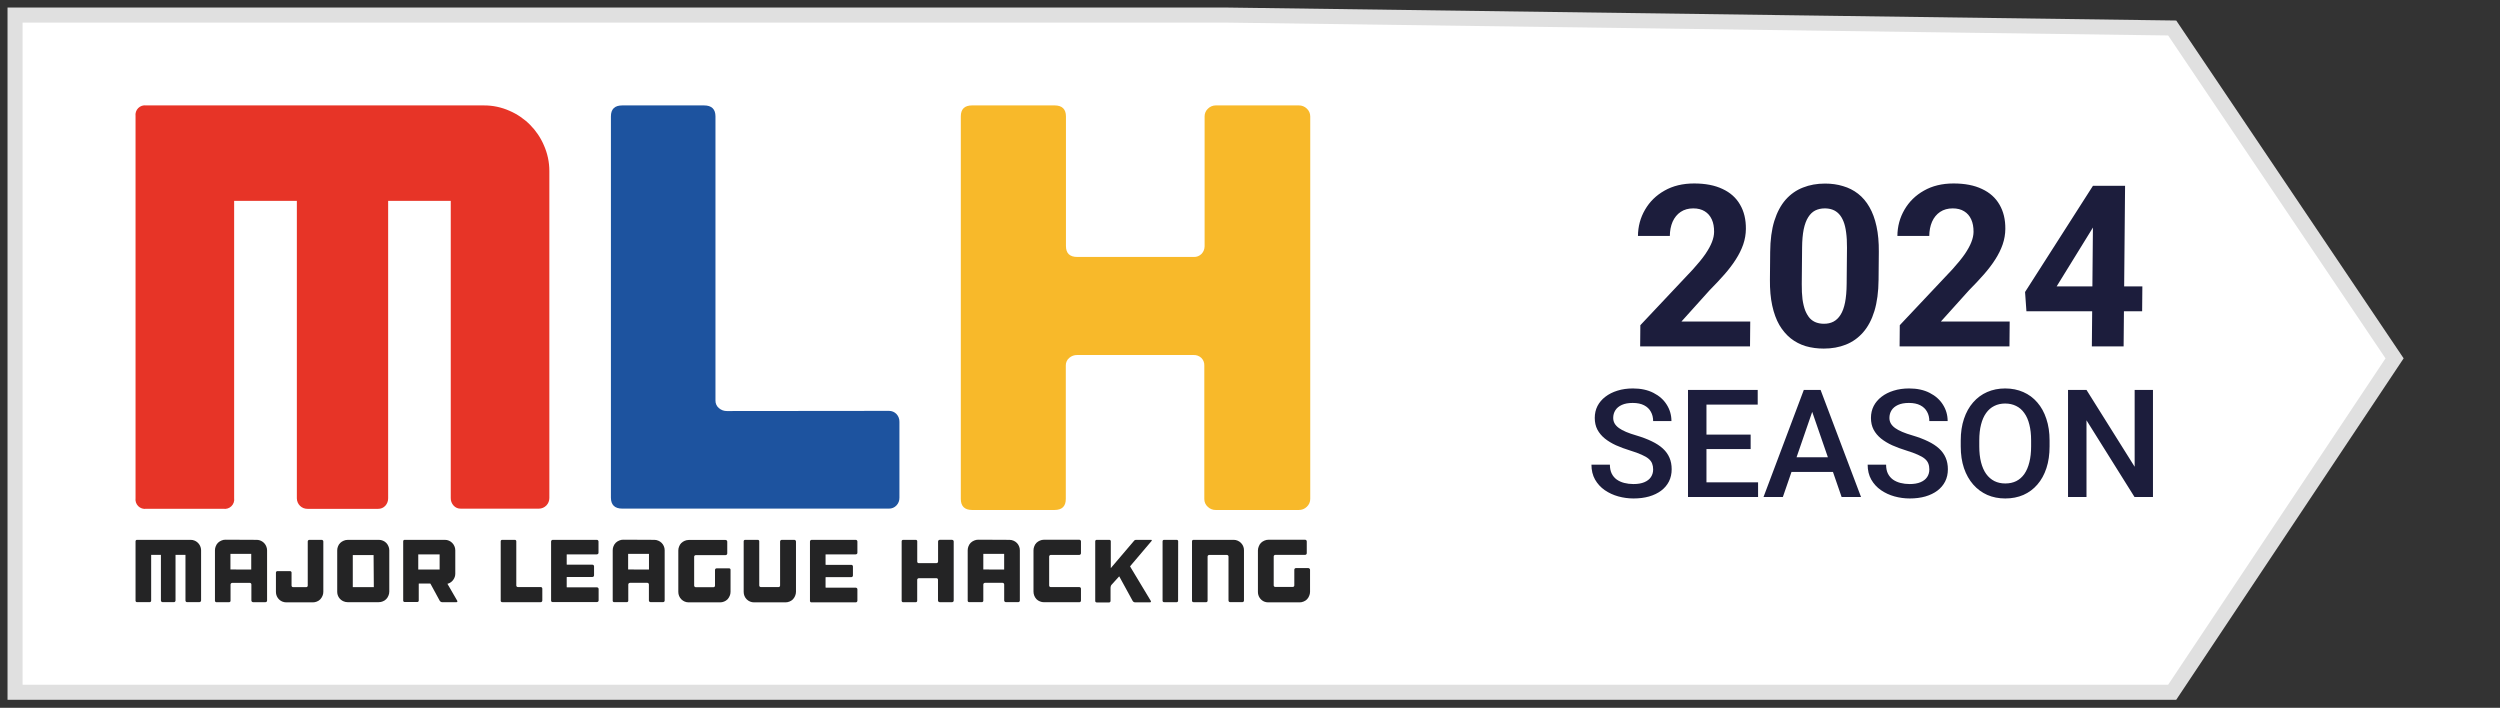 <svg width="166" height="47" viewBox="0 0 166 47" fill="none" xmlns="http://www.w3.org/2000/svg">
<rect x="0" y="0" width="166" height="47" fill="#333333" stroke="none"/>
<path d="M47.127 45.965H1L1 1H47.127H51.5L81.371 1L144.234 1.859L159 23.795L144.234 45.965H81.371L79 45.965H65L49 45.965L47.127 45.965Z" fill="white" stroke="#E0E0E0"/>
<path d="M116.216 21.352L116.201 22.999H108.906L108.919 21.593L112.402 17.895C112.752 17.509 113.029 17.17 113.232 16.877C113.434 16.579 113.581 16.313 113.671 16.078C113.766 15.839 113.814 15.612 113.816 15.397C113.819 15.075 113.768 14.799 113.663 14.57C113.557 14.335 113.4 14.155 113.191 14.028C112.987 13.901 112.734 13.837 112.431 13.837C112.109 13.837 111.83 13.915 111.594 14.072C111.363 14.228 111.186 14.445 111.061 14.723C110.941 15.002 110.88 15.317 110.877 15.668H108.76C108.766 15.033 108.922 14.452 109.23 13.925C109.537 13.393 109.969 12.97 110.523 12.658C111.078 12.341 111.733 12.182 112.49 12.182C113.237 12.182 113.866 12.304 114.377 12.548C114.892 12.787 115.28 13.134 115.539 13.588C115.804 14.037 115.933 14.575 115.927 15.2C115.924 15.551 115.865 15.895 115.75 16.232C115.634 16.564 115.47 16.896 115.257 17.228C115.049 17.555 114.797 17.887 114.501 18.224C114.205 18.561 113.877 18.91 113.518 19.272L111.646 21.352H116.216ZM124.754 16.73L124.737 18.576C124.73 19.377 124.638 20.067 124.462 20.648C124.286 21.225 124.035 21.698 123.71 22.069C123.389 22.436 123.008 22.706 122.567 22.882C122.126 23.058 121.637 23.146 121.1 23.146C120.67 23.146 120.27 23.092 119.9 22.985C119.53 22.872 119.197 22.699 118.901 22.465C118.61 22.23 118.359 21.935 118.148 21.579C117.941 21.217 117.784 20.788 117.676 20.29C117.568 19.792 117.517 19.22 117.523 18.576L117.54 16.73C117.547 15.929 117.638 15.243 117.814 14.672C117.995 14.096 118.246 13.625 118.567 13.259C118.893 12.892 119.276 12.624 119.717 12.453C120.158 12.277 120.647 12.189 121.184 12.189C121.614 12.189 122.011 12.245 122.376 12.358C122.747 12.465 123.08 12.634 123.375 12.863C123.671 13.093 123.922 13.388 124.129 13.749C124.336 14.106 124.493 14.533 124.601 15.031C124.709 15.524 124.76 16.09 124.754 16.73ZM122.618 18.854L122.64 16.445C122.643 16.059 122.624 15.722 122.583 15.434C122.547 15.146 122.488 14.902 122.407 14.701C122.325 14.496 122.224 14.33 122.103 14.203C121.982 14.076 121.844 13.984 121.688 13.925C121.533 13.867 121.36 13.837 121.169 13.837C120.93 13.837 120.717 13.884 120.531 13.976C120.349 14.069 120.194 14.218 120.065 14.423C119.937 14.623 119.836 14.892 119.765 15.229C119.699 15.561 119.663 15.966 119.659 16.445L119.637 18.854C119.634 19.24 119.65 19.579 119.686 19.872C119.728 20.165 119.789 20.416 119.87 20.627C119.956 20.831 120.057 21 120.173 21.132C120.294 21.259 120.432 21.352 120.588 21.41C120.749 21.469 120.924 21.498 121.115 21.498C121.349 21.498 121.557 21.452 121.738 21.359C121.925 21.261 122.082 21.11 122.211 20.905C122.345 20.695 122.445 20.421 122.512 20.084C122.578 19.748 122.614 19.337 122.618 18.854ZM133.443 21.352L133.428 22.999H126.133L126.145 21.593L129.629 17.895C129.979 17.509 130.255 17.17 130.458 16.877C130.661 16.579 130.807 16.313 130.897 16.078C130.992 15.839 131.041 15.612 131.043 15.397C131.046 15.075 130.994 14.799 130.889 14.57C130.784 14.335 130.627 14.155 130.418 14.028C130.214 13.901 129.961 13.837 129.658 13.837C129.336 13.837 129.057 13.915 128.821 14.072C128.59 14.228 128.412 14.445 128.288 14.723C128.168 15.002 128.107 15.317 128.103 15.668H125.987C125.992 15.033 126.149 14.452 126.456 13.925C126.764 13.393 127.195 12.97 127.75 12.658C128.304 12.341 128.96 12.182 129.717 12.182C130.464 12.182 131.093 12.304 131.603 12.548C132.119 12.787 132.506 13.134 132.766 13.588C133.03 14.037 133.16 14.575 133.154 15.2C133.151 15.551 133.092 15.895 132.976 16.232C132.861 16.564 132.697 16.896 132.484 17.228C132.276 17.555 132.024 17.887 131.728 18.224C131.432 18.561 131.104 18.91 130.744 19.272L128.872 21.352H133.443ZM142.253 19.015L142.238 20.67H134.555L134.464 19.389L138.973 12.336H140.651L138.807 15.375L136.562 19.015H142.253ZM141.105 12.336L141.008 22.999H138.899L138.995 12.336H141.105Z" fill="#1C1D3C"/>
<path d="M109.769 31.169C109.769 31.023 109.746 30.892 109.7 30.778C109.658 30.664 109.581 30.56 109.471 30.466C109.36 30.371 109.204 30.28 109.002 30.192C108.803 30.101 108.549 30.009 108.24 29.914C107.902 29.81 107.589 29.694 107.303 29.567C107.02 29.437 106.772 29.287 106.561 29.118C106.349 28.946 106.185 28.749 106.067 28.527C105.95 28.303 105.892 28.044 105.892 27.751C105.892 27.461 105.952 27.198 106.072 26.96C106.196 26.722 106.37 26.517 106.595 26.345C106.823 26.169 107.091 26.034 107.4 25.939C107.71 25.842 108.051 25.793 108.426 25.793C108.953 25.793 109.407 25.891 109.788 26.086C110.172 26.281 110.467 26.543 110.672 26.872C110.88 27.201 110.984 27.564 110.984 27.961H109.769C109.769 27.727 109.718 27.52 109.617 27.341C109.52 27.159 109.37 27.015 109.168 26.911C108.969 26.807 108.717 26.755 108.411 26.755C108.121 26.755 107.881 26.799 107.688 26.887C107.496 26.975 107.353 27.093 107.259 27.243C107.164 27.393 107.117 27.562 107.117 27.751C107.117 27.884 107.148 28.006 107.21 28.117C107.272 28.225 107.366 28.326 107.493 28.42C107.62 28.511 107.78 28.597 107.972 28.679C108.164 28.76 108.39 28.838 108.65 28.913C109.044 29.03 109.388 29.16 109.681 29.304C109.974 29.444 110.218 29.603 110.413 29.782C110.608 29.961 110.755 30.165 110.853 30.393C110.95 30.617 110.999 30.873 110.999 31.159C110.999 31.459 110.939 31.729 110.818 31.97C110.698 32.207 110.525 32.411 110.301 32.58C110.079 32.746 109.812 32.875 109.5 32.966C109.191 33.054 108.846 33.098 108.465 33.098C108.123 33.098 107.786 33.052 107.454 32.961C107.125 32.87 106.826 32.731 106.556 32.546C106.285 32.357 106.071 32.123 105.911 31.843C105.752 31.56 105.672 31.229 105.672 30.852H106.897C106.897 31.083 106.937 31.28 107.015 31.442C107.096 31.605 107.208 31.739 107.352 31.843C107.495 31.944 107.661 32.019 107.85 32.067C108.042 32.116 108.247 32.141 108.465 32.141C108.751 32.141 108.991 32.1 109.183 32.019C109.378 31.937 109.524 31.823 109.622 31.677C109.72 31.53 109.769 31.361 109.769 31.169ZM116.736 32.028V33H112.962V32.028H116.736ZM113.309 25.891V33H112.083V25.891H113.309ZM116.243 28.859V29.816H112.962V28.859H116.243ZM116.712 25.891V26.867H112.962V25.891H116.712ZM120.506 26.838L118.382 33H117.098L119.773 25.891H120.594L120.506 26.838ZM122.283 33L120.154 26.838L120.062 25.891H120.887L123.572 33H122.283ZM122.181 30.363V31.335H118.313V30.363H122.181ZM128.108 31.169C128.108 31.023 128.086 30.892 128.04 30.778C127.998 30.664 127.921 30.56 127.811 30.466C127.7 30.371 127.544 30.28 127.342 30.192C127.143 30.101 126.889 30.009 126.58 29.914C126.242 29.81 125.929 29.694 125.643 29.567C125.359 29.437 125.112 29.287 124.9 29.118C124.689 28.946 124.524 28.749 124.407 28.527C124.29 28.303 124.231 28.044 124.231 27.751C124.231 27.461 124.292 27.198 124.412 26.96C124.536 26.722 124.71 26.517 124.935 26.345C125.162 26.169 125.431 26.034 125.74 25.939C126.049 25.842 126.391 25.793 126.766 25.793C127.293 25.793 127.747 25.891 128.128 26.086C128.512 26.281 128.807 26.543 129.012 26.872C129.22 27.201 129.324 27.564 129.324 27.961H128.108C128.108 27.727 128.058 27.52 127.957 27.341C127.859 27.159 127.71 27.015 127.508 26.911C127.309 26.807 127.057 26.755 126.751 26.755C126.461 26.755 126.22 26.799 126.028 26.887C125.836 26.975 125.693 27.093 125.599 27.243C125.504 27.393 125.457 27.562 125.457 27.751C125.457 27.884 125.488 28.006 125.55 28.117C125.612 28.225 125.706 28.326 125.833 28.42C125.96 28.511 126.119 28.597 126.312 28.679C126.504 28.76 126.73 28.838 126.99 28.913C127.384 29.03 127.728 29.16 128.021 29.304C128.313 29.444 128.558 29.603 128.753 29.782C128.948 29.961 129.095 30.165 129.192 30.393C129.29 30.617 129.339 30.873 129.339 31.159C129.339 31.459 129.279 31.729 129.158 31.97C129.038 32.207 128.865 32.411 128.641 32.58C128.419 32.746 128.152 32.875 127.84 32.966C127.531 33.054 127.186 33.098 126.805 33.098C126.463 33.098 126.126 33.052 125.794 32.961C125.465 32.87 125.166 32.731 124.896 32.546C124.625 32.357 124.41 32.123 124.251 31.843C124.091 31.56 124.012 31.229 124.012 30.852H125.237C125.237 31.083 125.276 31.28 125.354 31.442C125.436 31.605 125.548 31.739 125.691 31.843C125.835 31.944 126.001 32.019 126.189 32.067C126.382 32.116 126.587 32.141 126.805 32.141C127.091 32.141 127.33 32.1 127.522 32.019C127.718 31.937 127.864 31.823 127.962 31.677C128.06 31.53 128.108 31.361 128.108 31.169ZM136.092 29.25V29.641C136.092 30.178 136.022 30.66 135.882 31.086C135.742 31.512 135.542 31.875 135.281 32.175C135.024 32.474 134.715 32.704 134.354 32.863C133.992 33.02 133.592 33.098 133.152 33.098C132.716 33.098 132.317 33.02 131.956 32.863C131.598 32.704 131.287 32.474 131.023 32.175C130.76 31.875 130.555 31.512 130.408 31.086C130.265 30.66 130.193 30.178 130.193 29.641V29.25C130.193 28.713 130.265 28.233 130.408 27.81C130.551 27.383 130.753 27.02 131.014 26.721C131.277 26.418 131.588 26.189 131.946 26.032C132.308 25.873 132.706 25.793 133.143 25.793C133.582 25.793 133.982 25.873 134.344 26.032C134.705 26.189 135.016 26.418 135.276 26.721C135.537 27.02 135.737 27.383 135.877 27.81C136.02 28.233 136.092 28.713 136.092 29.25ZM134.866 29.641V29.24C134.866 28.843 134.827 28.493 134.749 28.19C134.674 27.884 134.562 27.629 134.412 27.424C134.266 27.215 134.085 27.059 133.87 26.955C133.655 26.848 133.413 26.794 133.143 26.794C132.872 26.794 132.632 26.848 132.42 26.955C132.208 27.059 132.028 27.215 131.878 27.424C131.731 27.629 131.619 27.884 131.541 28.19C131.463 28.493 131.424 28.843 131.424 29.24V29.641C131.424 30.038 131.463 30.389 131.541 30.695C131.619 31.001 131.733 31.26 131.883 31.472C132.036 31.68 132.218 31.838 132.43 31.945C132.641 32.05 132.882 32.102 133.152 32.102C133.426 32.102 133.668 32.05 133.88 31.945C134.091 31.838 134.271 31.68 134.417 31.472C134.563 31.26 134.674 31.001 134.749 30.695C134.827 30.389 134.866 30.038 134.866 29.641ZM142.957 25.891V33H141.731L138.543 27.907V33H137.317V25.891H138.543L141.741 30.993V25.891H142.957Z" fill="#1C1D3C"/>
<g clip-path="url(#clip0_2054_2827)">
<path d="M12.93 35.901C13.054 35.955 13.159 36.043 13.234 36.156C13.309 36.268 13.35 36.4 13.352 36.535V39.87C13.351 39.9 13.339 39.928 13.318 39.949C13.297 39.97 13.269 39.982 13.239 39.982H12.42C12.406 39.982 12.393 39.98 12.38 39.975C12.367 39.969 12.355 39.961 12.345 39.951C12.325 39.929 12.315 39.9 12.315 39.87V36.843H11.655V39.87C11.655 39.9 11.644 39.928 11.624 39.949C11.616 39.96 11.604 39.969 11.591 39.975C11.578 39.981 11.563 39.983 11.549 39.982H10.796C10.766 39.982 10.738 39.97 10.717 39.949C10.697 39.928 10.685 39.9 10.685 39.87V36.843H10.037V39.87C10.041 39.896 10.034 39.922 10.018 39.943C10.003 39.964 9.98 39.978 9.954 39.982H9.113C9.088 39.985 9.062 39.979 9.041 39.965C9.02 39.95 9.005 39.928 9 39.903V35.957C8.996 35.931 9.003 35.905 9.019 35.884C9.034 35.863 9.057 35.85 9.083 35.846H12.659C12.752 35.844 12.845 35.863 12.93 35.901Z" fill="#242425"/>
<path d="M17.036 35.846C17.172 35.845 17.306 35.885 17.42 35.961C17.534 36.036 17.623 36.144 17.676 36.27C17.714 36.354 17.734 36.445 17.734 36.537V39.873C17.735 39.888 17.733 39.902 17.727 39.915C17.723 39.929 17.715 39.941 17.705 39.952C17.695 39.962 17.683 39.97 17.67 39.976C17.657 39.981 17.643 39.984 17.629 39.984H16.805C16.775 39.984 16.747 39.973 16.726 39.952C16.705 39.931 16.692 39.903 16.692 39.873V38.813C16.693 38.785 16.683 38.757 16.664 38.735C16.655 38.724 16.643 38.715 16.629 38.71C16.616 38.704 16.601 38.702 16.586 38.702H15.421C15.392 38.702 15.363 38.714 15.342 38.735C15.321 38.756 15.309 38.784 15.308 38.813V39.873C15.31 39.886 15.31 39.899 15.307 39.911C15.304 39.924 15.299 39.935 15.291 39.946C15.284 39.956 15.274 39.965 15.263 39.971C15.252 39.978 15.24 39.983 15.228 39.984H14.386C14.374 39.987 14.361 39.987 14.348 39.984C14.335 39.981 14.323 39.976 14.313 39.968C14.302 39.961 14.293 39.951 14.286 39.94C14.28 39.929 14.275 39.916 14.273 39.904V36.537C14.273 36.446 14.291 36.355 14.326 36.27C14.359 36.184 14.409 36.106 14.474 36.04C14.541 35.977 14.618 35.926 14.703 35.892C14.787 35.854 14.877 35.835 14.969 35.836L17.036 35.846ZM16.682 37.817V36.775H15.301V37.814L16.682 37.817Z" fill="#242425"/>
<path d="M21.436 35.879C21.448 35.888 21.456 35.9 21.462 35.914C21.468 35.928 21.47 35.942 21.469 35.957V39.298C21.47 39.39 21.451 39.481 21.414 39.565C21.379 39.65 21.328 39.728 21.266 39.795C21.202 39.861 21.125 39.911 21.04 39.944C20.954 39.979 20.863 39.997 20.771 39.997H19.013C18.921 39.997 18.829 39.979 18.744 39.944C18.618 39.891 18.51 39.801 18.435 39.686C18.36 39.571 18.321 39.435 18.322 39.298V38.036C18.319 38.01 18.325 37.984 18.341 37.962C18.356 37.941 18.379 37.927 18.405 37.923H19.246C19.272 37.92 19.298 37.926 19.319 37.942C19.34 37.957 19.355 37.98 19.359 38.006V38.882C19.359 38.896 19.361 38.91 19.366 38.924C19.372 38.937 19.379 38.95 19.39 38.96C19.412 38.979 19.441 38.989 19.47 38.987H20.324C20.352 38.989 20.38 38.979 20.402 38.96C20.413 38.95 20.421 38.938 20.427 38.925C20.433 38.911 20.435 38.896 20.434 38.882V35.957C20.434 35.928 20.445 35.9 20.464 35.879C20.474 35.867 20.486 35.859 20.499 35.853C20.513 35.847 20.528 35.845 20.542 35.846H21.361C21.375 35.846 21.389 35.848 21.402 35.854C21.415 35.86 21.427 35.868 21.436 35.879Z" fill="#242425"/>
<path d="M25.161 35.846C25.252 35.845 25.343 35.864 25.427 35.901C25.509 35.935 25.584 35.985 25.646 36.048C25.709 36.112 25.758 36.187 25.791 36.27C25.829 36.354 25.849 36.445 25.849 36.537V39.285C25.849 39.378 25.829 39.47 25.791 39.555C25.758 39.639 25.708 39.717 25.645 39.782C25.581 39.848 25.503 39.899 25.417 39.931C25.333 39.968 25.242 39.986 25.151 39.984H23.076C22.985 39.984 22.896 39.965 22.812 39.928C22.688 39.877 22.581 39.79 22.506 39.677C22.431 39.565 22.391 39.433 22.391 39.298V36.55C22.39 36.457 22.408 36.365 22.443 36.28C22.475 36.194 22.524 36.117 22.589 36.053C22.655 35.989 22.733 35.939 22.818 35.904C22.901 35.866 22.992 35.847 23.084 35.848L25.161 35.846ZM24.806 36.855H23.425V38.985H24.822L24.806 36.855Z" fill="#242425"/>
<path d="M30.361 39.891C30.369 39.9 30.373 39.912 30.373 39.925C30.373 39.937 30.369 39.949 30.361 39.959C30.354 39.968 30.345 39.976 30.334 39.981C30.323 39.986 30.31 39.988 30.298 39.986H29.364C29.331 39.986 29.299 39.977 29.271 39.959C29.241 39.943 29.216 39.919 29.198 39.891L28.588 38.768C28.584 38.76 28.578 38.754 28.57 38.75C28.563 38.746 28.554 38.744 28.545 38.745H27.835C27.831 38.744 27.828 38.744 27.825 38.745C27.821 38.745 27.818 38.747 27.815 38.749C27.813 38.751 27.81 38.753 27.808 38.756C27.806 38.759 27.805 38.762 27.805 38.765V39.865C27.806 39.878 27.805 39.891 27.802 39.904C27.799 39.916 27.793 39.928 27.785 39.938C27.777 39.948 27.767 39.956 27.756 39.963C27.744 39.969 27.732 39.973 27.719 39.974H26.883C26.858 39.977 26.832 39.971 26.811 39.956C26.791 39.941 26.777 39.918 26.772 39.893C26.77 39.883 26.77 39.873 26.772 39.863V35.957C26.77 35.944 26.771 35.931 26.774 35.919C26.776 35.906 26.782 35.895 26.789 35.884C26.797 35.874 26.806 35.865 26.817 35.858C26.828 35.852 26.84 35.847 26.853 35.846H29.545C29.637 35.845 29.727 35.864 29.811 35.901C29.975 35.973 30.105 36.105 30.175 36.27C30.212 36.354 30.231 36.445 30.231 36.537V38.092C30.232 38.238 30.185 38.38 30.097 38.498C30.016 38.617 29.896 38.706 29.758 38.75H29.741C29.713 38.75 29.706 38.77 29.721 38.785L30.361 39.891ZM29.191 36.81H27.772V37.819H29.191V36.81Z" fill="#242425"/>
<path d="M35.901 38.98C35.916 38.979 35.93 38.981 35.944 38.986C35.957 38.991 35.969 38.999 35.979 39.01C35.999 39.032 36.01 39.061 36.01 39.091V39.873C36.01 39.902 35.999 39.93 35.979 39.951C35.97 39.962 35.958 39.971 35.944 39.977C35.931 39.983 35.916 39.985 35.901 39.984H33.36C33.334 39.988 33.309 39.981 33.288 39.966C33.266 39.951 33.252 39.929 33.247 39.903V35.957C33.243 35.931 33.25 35.905 33.266 35.884C33.281 35.863 33.304 35.849 33.33 35.846H34.171C34.197 35.842 34.223 35.849 34.244 35.864C34.264 35.88 34.278 35.903 34.282 35.929C34.284 35.938 34.284 35.948 34.282 35.957V38.874C34.281 38.888 34.284 38.903 34.289 38.916C34.295 38.93 34.304 38.942 34.314 38.952C34.336 38.972 34.365 38.983 34.395 38.982L35.901 38.98Z" fill="#242425"/>
<path d="M39.708 35.879C39.719 35.888 39.728 35.901 39.733 35.914C39.739 35.928 39.742 35.942 39.741 35.957V36.701C39.742 36.716 39.74 36.731 39.734 36.744C39.728 36.758 39.72 36.77 39.708 36.779C39.687 36.799 39.659 36.81 39.63 36.81H37.657C37.654 36.809 37.65 36.809 37.647 36.809C37.644 36.81 37.641 36.812 37.638 36.813C37.636 36.815 37.633 36.818 37.632 36.821C37.63 36.823 37.629 36.827 37.629 36.83V37.473C37.629 37.488 37.629 37.496 37.657 37.496H39.339C39.353 37.495 39.368 37.498 39.381 37.504C39.394 37.509 39.405 37.518 39.415 37.529C39.434 37.55 39.445 37.578 39.445 37.607V38.2C39.445 38.229 39.434 38.257 39.415 38.278C39.405 38.289 39.394 38.298 39.381 38.303C39.368 38.309 39.353 38.312 39.339 38.311H37.657C37.65 38.31 37.644 38.312 37.639 38.316C37.634 38.319 37.63 38.325 37.629 38.331V38.97C37.628 38.973 37.627 38.976 37.628 38.979C37.628 38.983 37.629 38.986 37.631 38.989C37.632 38.992 37.635 38.994 37.637 38.996C37.64 38.998 37.643 38.999 37.647 39H39.638C39.667 39 39.695 39.011 39.715 39.032C39.736 39.052 39.748 39.079 39.749 39.108V39.865C39.749 39.88 39.746 39.894 39.741 39.908C39.736 39.921 39.728 39.933 39.718 39.944C39.708 39.954 39.696 39.962 39.682 39.968C39.669 39.974 39.655 39.976 39.641 39.976H36.705C36.679 39.98 36.653 39.974 36.632 39.959C36.611 39.944 36.597 39.921 36.592 39.896V35.957C36.593 35.927 36.605 35.899 36.626 35.878C36.647 35.857 36.675 35.846 36.705 35.846H39.638C39.665 35.847 39.69 35.859 39.708 35.879Z" fill="#242425"/>
<path d="M43.444 35.846C43.536 35.845 43.628 35.864 43.712 35.902C43.878 35.97 44.01 36.102 44.079 36.267C44.116 36.352 44.135 36.443 44.134 36.535V39.871C44.135 39.885 44.133 39.899 44.128 39.913C44.123 39.926 44.115 39.939 44.105 39.949C44.095 39.959 44.083 39.968 44.07 39.973C44.057 39.979 44.043 39.982 44.029 39.982H43.197C43.168 39.982 43.14 39.97 43.119 39.949C43.099 39.928 43.087 39.9 43.087 39.871V38.811C43.087 38.782 43.076 38.754 43.057 38.733C43.047 38.721 43.035 38.713 43.022 38.707C43.008 38.701 42.994 38.699 42.979 38.7H41.831C41.802 38.7 41.773 38.712 41.752 38.732C41.731 38.753 41.719 38.781 41.718 38.811V39.871C41.722 39.897 41.715 39.923 41.7 39.943C41.684 39.964 41.661 39.978 41.635 39.982H40.794C40.782 39.984 40.769 39.983 40.756 39.981C40.744 39.978 40.732 39.972 40.722 39.965C40.712 39.957 40.703 39.948 40.696 39.937C40.69 39.926 40.685 39.914 40.684 39.901C40.681 39.891 40.681 39.881 40.684 39.871V36.537C40.683 36.446 40.701 36.355 40.736 36.27C40.769 36.184 40.82 36.106 40.885 36.04C40.951 35.977 41.028 35.926 41.113 35.892C41.197 35.854 41.288 35.835 41.379 35.836L43.444 35.846ZM43.092 37.817V36.775H41.708V37.814L43.092 37.817Z" fill="#242425"/>
<path d="M48.478 37.759C48.489 37.769 48.497 37.782 48.502 37.796C48.507 37.81 48.509 37.825 48.508 37.839V39.298C48.509 39.39 48.49 39.481 48.453 39.565C48.418 39.65 48.368 39.727 48.307 39.795C48.242 39.86 48.164 39.911 48.079 39.944C47.994 39.979 47.904 39.997 47.813 39.997H45.728C45.638 39.997 45.548 39.98 45.464 39.945C45.381 39.91 45.305 39.859 45.241 39.795C45.177 39.731 45.126 39.654 45.092 39.57C45.057 39.486 45.04 39.396 45.04 39.305V36.555C45.04 36.463 45.058 36.372 45.093 36.288C45.124 36.201 45.173 36.123 45.238 36.058C45.304 35.995 45.381 35.945 45.465 35.909C45.55 35.873 45.641 35.854 45.733 35.853H48.177C48.207 35.853 48.235 35.865 48.257 35.887C48.278 35.908 48.29 35.937 48.29 35.967V36.747C48.29 36.777 48.278 36.806 48.257 36.827C48.235 36.848 48.207 36.86 48.177 36.86H46.205C46.176 36.86 46.147 36.871 46.125 36.891C46.104 36.911 46.092 36.939 46.092 36.969V38.884C46.092 38.898 46.095 38.912 46.101 38.925C46.107 38.938 46.115 38.95 46.125 38.96C46.136 38.97 46.148 38.978 46.162 38.983C46.176 38.988 46.191 38.991 46.205 38.99H47.371C47.384 38.991 47.397 38.989 47.409 38.984C47.422 38.98 47.433 38.973 47.443 38.964C47.453 38.955 47.461 38.944 47.467 38.932C47.472 38.92 47.475 38.907 47.476 38.894V37.849C47.475 37.835 47.478 37.821 47.483 37.807C47.488 37.794 47.495 37.782 47.505 37.771C47.515 37.761 47.527 37.753 47.54 37.747C47.553 37.741 47.567 37.738 47.581 37.738H48.405C48.431 37.736 48.457 37.743 48.478 37.759Z" fill="#242425"/>
<path d="M52.82 35.879C52.841 35.9 52.853 35.928 52.853 35.957V39.298C52.853 39.39 52.833 39.481 52.795 39.566C52.761 39.65 52.712 39.728 52.65 39.795C52.585 39.86 52.507 39.911 52.421 39.944C52.336 39.979 52.245 39.997 52.152 39.997H50.068C49.977 39.997 49.886 39.979 49.802 39.944C49.636 39.874 49.503 39.742 49.433 39.576C49.398 39.49 49.38 39.398 49.38 39.306V35.957C49.376 35.931 49.383 35.905 49.398 35.884C49.414 35.864 49.437 35.85 49.463 35.846H50.304C50.33 35.843 50.356 35.849 50.376 35.865C50.397 35.88 50.411 35.904 50.414 35.929C50.417 35.938 50.417 35.948 50.414 35.957V38.874C50.414 38.889 50.417 38.903 50.422 38.917C50.428 38.93 50.436 38.942 50.447 38.952C50.469 38.972 50.498 38.983 50.528 38.983H51.693C51.707 38.983 51.721 38.98 51.733 38.975C51.746 38.97 51.758 38.962 51.768 38.952C51.779 38.943 51.787 38.93 51.792 38.917C51.798 38.903 51.8 38.889 51.798 38.874V35.957C51.799 35.927 51.811 35.899 51.832 35.878C51.853 35.858 51.882 35.846 51.911 35.846H52.73C52.747 35.843 52.764 35.845 52.779 35.851C52.795 35.856 52.809 35.866 52.82 35.879Z" fill="#242425"/>
<path d="M56.899 35.879C56.919 35.899 56.931 35.927 56.931 35.957V36.701C56.932 36.716 56.929 36.73 56.924 36.744C56.918 36.757 56.91 36.77 56.899 36.779C56.877 36.799 56.848 36.81 56.818 36.81H54.847C54.844 36.809 54.84 36.809 54.837 36.809C54.834 36.81 54.831 36.811 54.828 36.813C54.825 36.815 54.822 36.818 54.821 36.821C54.819 36.823 54.818 36.827 54.817 36.83V37.483C54.817 37.499 54.817 37.506 54.847 37.506H56.53C56.544 37.506 56.558 37.508 56.571 37.514C56.584 37.52 56.596 37.528 56.605 37.539C56.625 37.56 56.635 37.588 56.635 37.617V38.21C56.635 38.239 56.625 38.267 56.605 38.288C56.596 38.299 56.584 38.307 56.571 38.313C56.558 38.319 56.544 38.322 56.53 38.321H54.847C54.84 38.32 54.834 38.322 54.828 38.326C54.823 38.329 54.819 38.335 54.817 38.341V38.99C54.816 38.993 54.816 38.997 54.817 39C54.817 39.003 54.819 39.007 54.821 39.009C54.822 39.012 54.825 39.014 54.828 39.016C54.83 39.018 54.834 39.02 54.837 39.02H56.818C56.847 39.02 56.876 39.031 56.897 39.052C56.918 39.072 56.93 39.099 56.931 39.129V39.886C56.931 39.915 56.92 39.943 56.9 39.963C56.88 39.984 56.852 39.996 56.823 39.997H53.895C53.883 39.999 53.87 39.998 53.857 39.996C53.844 39.993 53.833 39.987 53.822 39.98C53.812 39.972 53.803 39.963 53.796 39.952C53.789 39.941 53.784 39.929 53.782 39.916C53.78 39.906 53.78 39.895 53.782 39.886V35.957C53.783 35.927 53.795 35.899 53.816 35.878C53.837 35.857 53.866 35.846 53.895 35.846H56.818C56.833 35.845 56.848 35.848 56.862 35.853C56.876 35.859 56.889 35.868 56.899 35.879Z" fill="#242425"/>
<path d="M63.215 35.846C63.23 35.846 63.244 35.848 63.257 35.853C63.27 35.858 63.283 35.866 63.293 35.876C63.303 35.885 63.312 35.897 63.317 35.91C63.323 35.924 63.326 35.938 63.326 35.952V39.873C63.326 39.888 63.324 39.902 63.318 39.916C63.313 39.929 63.305 39.941 63.295 39.952C63.285 39.962 63.273 39.97 63.26 39.976C63.246 39.982 63.232 39.984 63.218 39.984H62.397C62.367 39.984 62.339 39.973 62.318 39.952C62.296 39.931 62.284 39.903 62.283 39.873V38.498C62.284 38.485 62.282 38.472 62.278 38.459C62.273 38.447 62.267 38.435 62.258 38.425C62.249 38.416 62.238 38.408 62.226 38.402C62.214 38.396 62.201 38.393 62.188 38.392H61.015C60.986 38.391 60.957 38.402 60.935 38.423C60.924 38.432 60.915 38.444 60.909 38.458C60.904 38.471 60.901 38.486 60.902 38.501V39.876C60.906 39.902 60.899 39.928 60.884 39.949C60.868 39.969 60.845 39.983 60.819 39.987C60.81 39.989 60.801 39.989 60.792 39.987H59.981C59.955 39.991 59.929 39.984 59.908 39.968C59.888 39.953 59.874 39.929 59.87 39.904C59.867 39.895 59.867 39.885 59.87 39.876V35.957C59.867 35.931 59.873 35.905 59.889 35.885C59.904 35.864 59.927 35.85 59.953 35.846H60.794C60.82 35.843 60.846 35.849 60.867 35.865C60.887 35.881 60.901 35.904 60.905 35.929C60.907 35.939 60.907 35.948 60.905 35.957V37.279C60.901 37.305 60.908 37.331 60.923 37.352C60.939 37.373 60.962 37.387 60.988 37.391H62.181C62.195 37.392 62.209 37.389 62.223 37.384C62.236 37.379 62.248 37.371 62.258 37.36C62.278 37.338 62.289 37.309 62.288 37.279V35.955C62.289 35.925 62.301 35.897 62.322 35.876C62.344 35.855 62.372 35.844 62.401 35.844H63.218L63.215 35.846Z" fill="#242425"/>
<path d="M67.027 35.846C67.12 35.845 67.212 35.864 67.296 35.901C67.462 35.97 67.594 36.102 67.663 36.267C67.7 36.352 67.719 36.443 67.718 36.535V39.871C67.719 39.885 67.716 39.899 67.712 39.913C67.707 39.926 67.699 39.939 67.689 39.949C67.679 39.959 67.667 39.968 67.654 39.973C67.641 39.979 67.627 39.982 67.613 39.982H66.789C66.76 39.982 66.731 39.97 66.711 39.949C66.69 39.928 66.678 39.9 66.678 39.871V38.811C66.679 38.782 66.668 38.754 66.648 38.733C66.639 38.721 66.627 38.713 66.613 38.707C66.6 38.701 66.585 38.699 66.57 38.7H65.403C65.373 38.7 65.345 38.712 65.324 38.732C65.304 38.753 65.292 38.782 65.292 38.811V39.871C65.296 39.897 65.289 39.923 65.273 39.943C65.258 39.964 65.235 39.978 65.209 39.982H64.368C64.355 39.984 64.342 39.984 64.33 39.981C64.317 39.978 64.305 39.972 64.295 39.965C64.284 39.957 64.275 39.948 64.269 39.937C64.262 39.926 64.257 39.914 64.255 39.901V36.537C64.255 36.446 64.273 36.355 64.308 36.27C64.34 36.184 64.391 36.106 64.456 36.04C64.522 35.977 64.6 35.927 64.684 35.892C64.768 35.855 64.859 35.836 64.951 35.836L67.027 35.846ZM66.676 37.817V36.775H65.292V37.814L66.676 37.817Z" fill="#242425"/>
<path d="M69.694 36.881C69.683 36.891 69.675 36.903 69.67 36.917C69.665 36.93 69.663 36.945 69.664 36.959V38.874C69.663 38.889 69.665 38.903 69.67 38.917C69.675 38.931 69.683 38.943 69.694 38.953C69.716 38.972 69.745 38.983 69.774 38.983H71.665C71.68 38.982 71.694 38.984 71.707 38.989C71.721 38.995 71.733 39.002 71.743 39.012C71.754 39.022 71.762 39.034 71.767 39.047C71.773 39.06 71.776 39.075 71.776 39.089V39.876C71.776 39.891 71.774 39.905 71.769 39.918C71.764 39.932 71.757 39.944 71.747 39.954C71.737 39.965 71.725 39.973 71.712 39.979C71.699 39.984 71.685 39.987 71.67 39.987H69.317C69.226 39.988 69.135 39.97 69.051 39.934C68.965 39.901 68.887 39.851 68.822 39.785C68.695 39.649 68.624 39.468 68.624 39.281V36.54C68.624 36.449 68.641 36.358 68.677 36.273C68.708 36.186 68.757 36.108 68.822 36.043C68.889 35.98 68.966 35.929 69.051 35.894C69.135 35.857 69.225 35.838 69.317 35.839H71.665C71.694 35.839 71.722 35.85 71.743 35.87C71.763 35.891 71.775 35.918 71.776 35.947V36.732C71.776 36.761 71.766 36.789 71.746 36.81C71.726 36.832 71.699 36.844 71.67 36.846H69.774C69.759 36.846 69.744 36.849 69.731 36.855C69.717 36.861 69.704 36.87 69.694 36.881Z" fill="#242425"/>
<path d="M75.048 37.589C75.043 37.595 75.04 37.602 75.04 37.609C75.04 37.617 75.043 37.624 75.048 37.63L76.414 39.901C76.422 39.91 76.426 39.922 76.426 39.935C76.426 39.947 76.422 39.959 76.414 39.969C76.407 39.979 76.398 39.986 76.387 39.991C76.376 39.996 76.364 39.998 76.352 39.996H75.372C75.339 39.996 75.307 39.987 75.279 39.969C75.249 39.954 75.225 39.93 75.209 39.901L74.327 38.288C74.327 38.266 74.305 38.266 74.297 38.288L73.81 38.826C73.787 38.85 73.77 38.88 73.76 38.911C73.747 38.944 73.74 38.978 73.74 39.012V39.888C73.743 39.914 73.736 39.94 73.721 39.961C73.705 39.982 73.682 39.997 73.657 40.002H72.833C72.808 40.005 72.781 39.998 72.761 39.983C72.74 39.967 72.726 39.944 72.723 39.918C72.72 39.908 72.72 39.898 72.723 39.888V35.957C72.719 35.931 72.726 35.905 72.741 35.884C72.757 35.863 72.78 35.849 72.805 35.846H73.647C73.672 35.842 73.698 35.849 73.719 35.864C73.74 35.88 73.754 35.903 73.757 35.929C73.76 35.938 73.76 35.948 73.757 35.957V37.723L75.277 35.937C75.294 35.91 75.316 35.887 75.342 35.868C75.373 35.853 75.408 35.846 75.442 35.846H76.419C76.452 35.846 76.469 35.846 76.477 35.868C76.485 35.891 76.477 35.906 76.457 35.929L75.048 37.589Z" fill="#242425"/>
<path d="M78.225 39.873C78.227 39.886 78.227 39.898 78.224 39.911C78.221 39.923 78.216 39.935 78.208 39.945C78.201 39.956 78.191 39.965 78.18 39.971C78.169 39.978 78.157 39.982 78.145 39.984H77.308C77.296 39.986 77.283 39.986 77.27 39.983C77.257 39.98 77.246 39.975 77.235 39.967C77.225 39.96 77.216 39.95 77.209 39.939C77.202 39.928 77.197 39.916 77.195 39.903V35.957C77.192 35.931 77.198 35.905 77.214 35.884C77.23 35.863 77.253 35.849 77.278 35.846H78.12C78.145 35.842 78.171 35.849 78.192 35.864C78.213 35.88 78.226 35.903 78.23 35.929C78.233 35.938 78.233 35.948 78.23 35.957L78.225 39.873Z" fill="#242425"/>
<path d="M82.181 35.901C82.345 35.971 82.477 36.102 82.547 36.267C82.584 36.352 82.602 36.443 82.6 36.535V39.87C82.601 39.885 82.598 39.899 82.593 39.913C82.588 39.926 82.581 39.938 82.571 39.949C82.561 39.959 82.549 39.967 82.536 39.973C82.523 39.979 82.509 39.981 82.495 39.981H81.681C81.666 39.983 81.652 39.98 81.638 39.975C81.625 39.97 81.613 39.962 81.603 39.951C81.583 39.929 81.572 39.9 81.573 39.87V36.956C81.574 36.941 81.572 36.926 81.566 36.913C81.56 36.899 81.551 36.887 81.54 36.878C81.519 36.858 81.491 36.847 81.462 36.847H80.297C80.267 36.847 80.239 36.858 80.217 36.878C80.206 36.888 80.197 36.9 80.192 36.913C80.186 36.927 80.183 36.941 80.184 36.956V39.873C80.188 39.899 80.181 39.925 80.165 39.946C80.15 39.966 80.127 39.98 80.101 39.984H79.26C79.235 39.988 79.209 39.981 79.188 39.966C79.168 39.951 79.154 39.928 79.149 39.903C79.147 39.893 79.147 39.883 79.149 39.873V35.957C79.146 35.931 79.153 35.905 79.168 35.884C79.184 35.863 79.207 35.849 79.232 35.846H81.922C82.011 35.845 82.099 35.864 82.181 35.901Z" fill="#242425"/>
<path d="M86.954 37.759C86.965 37.77 86.974 37.782 86.979 37.796C86.985 37.81 86.988 37.825 86.987 37.84V39.298C86.987 39.391 86.967 39.482 86.929 39.566C86.896 39.651 86.847 39.729 86.784 39.795C86.719 39.861 86.641 39.912 86.555 39.944C86.471 39.98 86.38 39.998 86.289 39.997H84.204C84.113 39.997 84.023 39.979 83.938 39.944C83.814 39.89 83.708 39.799 83.635 39.684C83.562 39.569 83.524 39.435 83.526 39.298V36.55C83.527 36.454 83.548 36.359 83.587 36.27C83.618 36.185 83.668 36.107 83.732 36.043C83.799 35.98 83.876 35.929 83.961 35.894C84.045 35.857 84.135 35.838 84.227 35.839H86.658C86.687 35.839 86.716 35.851 86.736 35.871C86.757 35.892 86.769 35.92 86.769 35.95V36.732C86.769 36.762 86.757 36.79 86.736 36.811C86.716 36.831 86.687 36.843 86.658 36.843H84.684C84.655 36.843 84.627 36.854 84.606 36.873C84.595 36.883 84.586 36.895 84.581 36.909C84.575 36.922 84.573 36.937 84.574 36.952V38.867C84.573 38.882 84.575 38.896 84.581 38.91C84.586 38.923 84.595 38.936 84.606 38.945C84.617 38.955 84.629 38.963 84.642 38.967C84.656 38.972 84.67 38.974 84.684 38.973H85.837C85.85 38.974 85.863 38.972 85.876 38.967C85.888 38.963 85.9 38.956 85.909 38.947C85.919 38.938 85.927 38.927 85.933 38.915C85.939 38.903 85.942 38.89 85.942 38.877V37.832C85.942 37.818 85.944 37.804 85.949 37.79C85.954 37.777 85.962 37.764 85.972 37.754C85.981 37.744 85.993 37.736 86.006 37.73C86.019 37.724 86.034 37.721 86.048 37.721H86.872C86.887 37.721 86.903 37.724 86.917 37.731C86.931 37.738 86.944 37.747 86.954 37.759Z" fill="#242425"/>
<path d="M33.825 7.355C34.859 7.798 35.683 8.627 36.123 9.667C36.356 10.198 36.477 10.772 36.477 11.352V33.068C36.478 33.254 36.406 33.432 36.277 33.565C36.147 33.697 35.971 33.773 35.786 33.775H30.598C30.507 33.778 30.417 33.761 30.334 33.726C30.25 33.69 30.176 33.636 30.116 33.568C29.99 33.43 29.924 33.249 29.93 33.063V13.338H25.773V33.076C25.778 33.261 25.712 33.442 25.588 33.58C25.526 33.648 25.451 33.701 25.368 33.737C25.284 33.772 25.194 33.79 25.103 33.787H20.419C20.328 33.788 20.237 33.772 20.151 33.738C20.066 33.704 19.988 33.653 19.923 33.589C19.857 33.525 19.804 33.448 19.768 33.363C19.732 33.279 19.712 33.188 19.711 33.096V13.338H15.547V33.076C15.561 33.172 15.552 33.27 15.521 33.363C15.49 33.455 15.438 33.539 15.369 33.608C15.301 33.676 15.217 33.728 15.125 33.759C15.033 33.79 14.935 33.798 14.839 33.785H9.708C9.612 33.798 9.515 33.79 9.422 33.759C9.33 33.728 9.247 33.676 9.178 33.608C9.109 33.539 9.058 33.455 9.027 33.363C8.996 33.27 8.987 33.172 9 33.076V7.709C8.987 7.612 8.996 7.514 9.027 7.421C9.058 7.329 9.109 7.245 9.178 7.176C9.247 7.108 9.33 7.056 9.422 7.025C9.515 6.994 9.612 6.986 9.708 7H32.132C32.715 6.997 33.292 7.118 33.825 7.355Z" fill="#E73427"/>
<path d="M59.024 27.282C59.117 27.28 59.21 27.298 59.297 27.334C59.383 27.37 59.461 27.424 59.526 27.492C59.657 27.632 59.727 27.818 59.722 28.009V33.056C59.725 33.243 59.655 33.425 59.526 33.56C59.462 33.629 59.384 33.684 59.297 33.72C59.211 33.757 59.118 33.774 59.024 33.772H41.319C40.817 33.772 40.565 33.52 40.565 33.046V7.727C40.565 7.242 40.817 7 41.319 7H46.753C47.256 7 47.507 7.252 47.507 7.727V26.594C47.504 26.69 47.523 26.785 47.563 26.873C47.602 26.96 47.661 27.037 47.735 27.098C47.882 27.227 48.071 27.297 48.265 27.293L59.024 27.282Z" fill="#1D539F"/>
<path d="M86.234 6.999C86.333 6.997 86.432 7.014 86.524 7.05C86.617 7.087 86.701 7.141 86.772 7.211C86.844 7.277 86.901 7.356 86.941 7.446C86.98 7.535 87 7.631 87 7.729V33.133C87 33.231 86.98 33.327 86.941 33.416C86.901 33.505 86.844 33.585 86.772 33.651C86.701 33.72 86.617 33.775 86.524 33.812C86.432 33.848 86.333 33.865 86.234 33.863H80.729C80.631 33.865 80.532 33.848 80.441 33.811C80.349 33.775 80.265 33.72 80.195 33.651C80.122 33.586 80.063 33.506 80.024 33.417C79.984 33.328 79.965 33.231 79.966 33.133V24.269C79.97 24.175 79.955 24.082 79.92 23.995C79.886 23.908 79.834 23.83 79.767 23.764C79.699 23.7 79.618 23.649 79.529 23.616C79.441 23.583 79.347 23.568 79.253 23.573H71.533C71.337 23.566 71.146 23.635 70.998 23.764C70.924 23.825 70.865 23.902 70.826 23.99C70.786 24.078 70.767 24.173 70.769 24.269V33.133C70.769 33.618 70.518 33.863 70.016 33.863H64.551C64.049 33.863 63.798 33.61 63.798 33.133V7.729C63.798 7.242 64.049 6.999 64.551 6.999H70.026C70.528 6.999 70.779 7.252 70.779 7.729V16.336C70.779 16.82 71.031 17.062 71.533 17.062H79.27C79.366 17.066 79.462 17.049 79.551 17.013C79.64 16.977 79.721 16.922 79.788 16.853C79.915 16.716 79.986 16.536 79.986 16.348V7.729C79.985 7.631 80.004 7.535 80.043 7.445C80.082 7.356 80.14 7.276 80.212 7.211C80.35 7.075 80.536 6.999 80.729 6.999H86.234Z" fill="#F8B92A"/>
</g>
<defs>
<clipPath id="clip0_2054_2827">
<rect width="78" height="33" fill="white" transform="translate(9 7)"/>
</clipPath>
</defs>
</svg>
